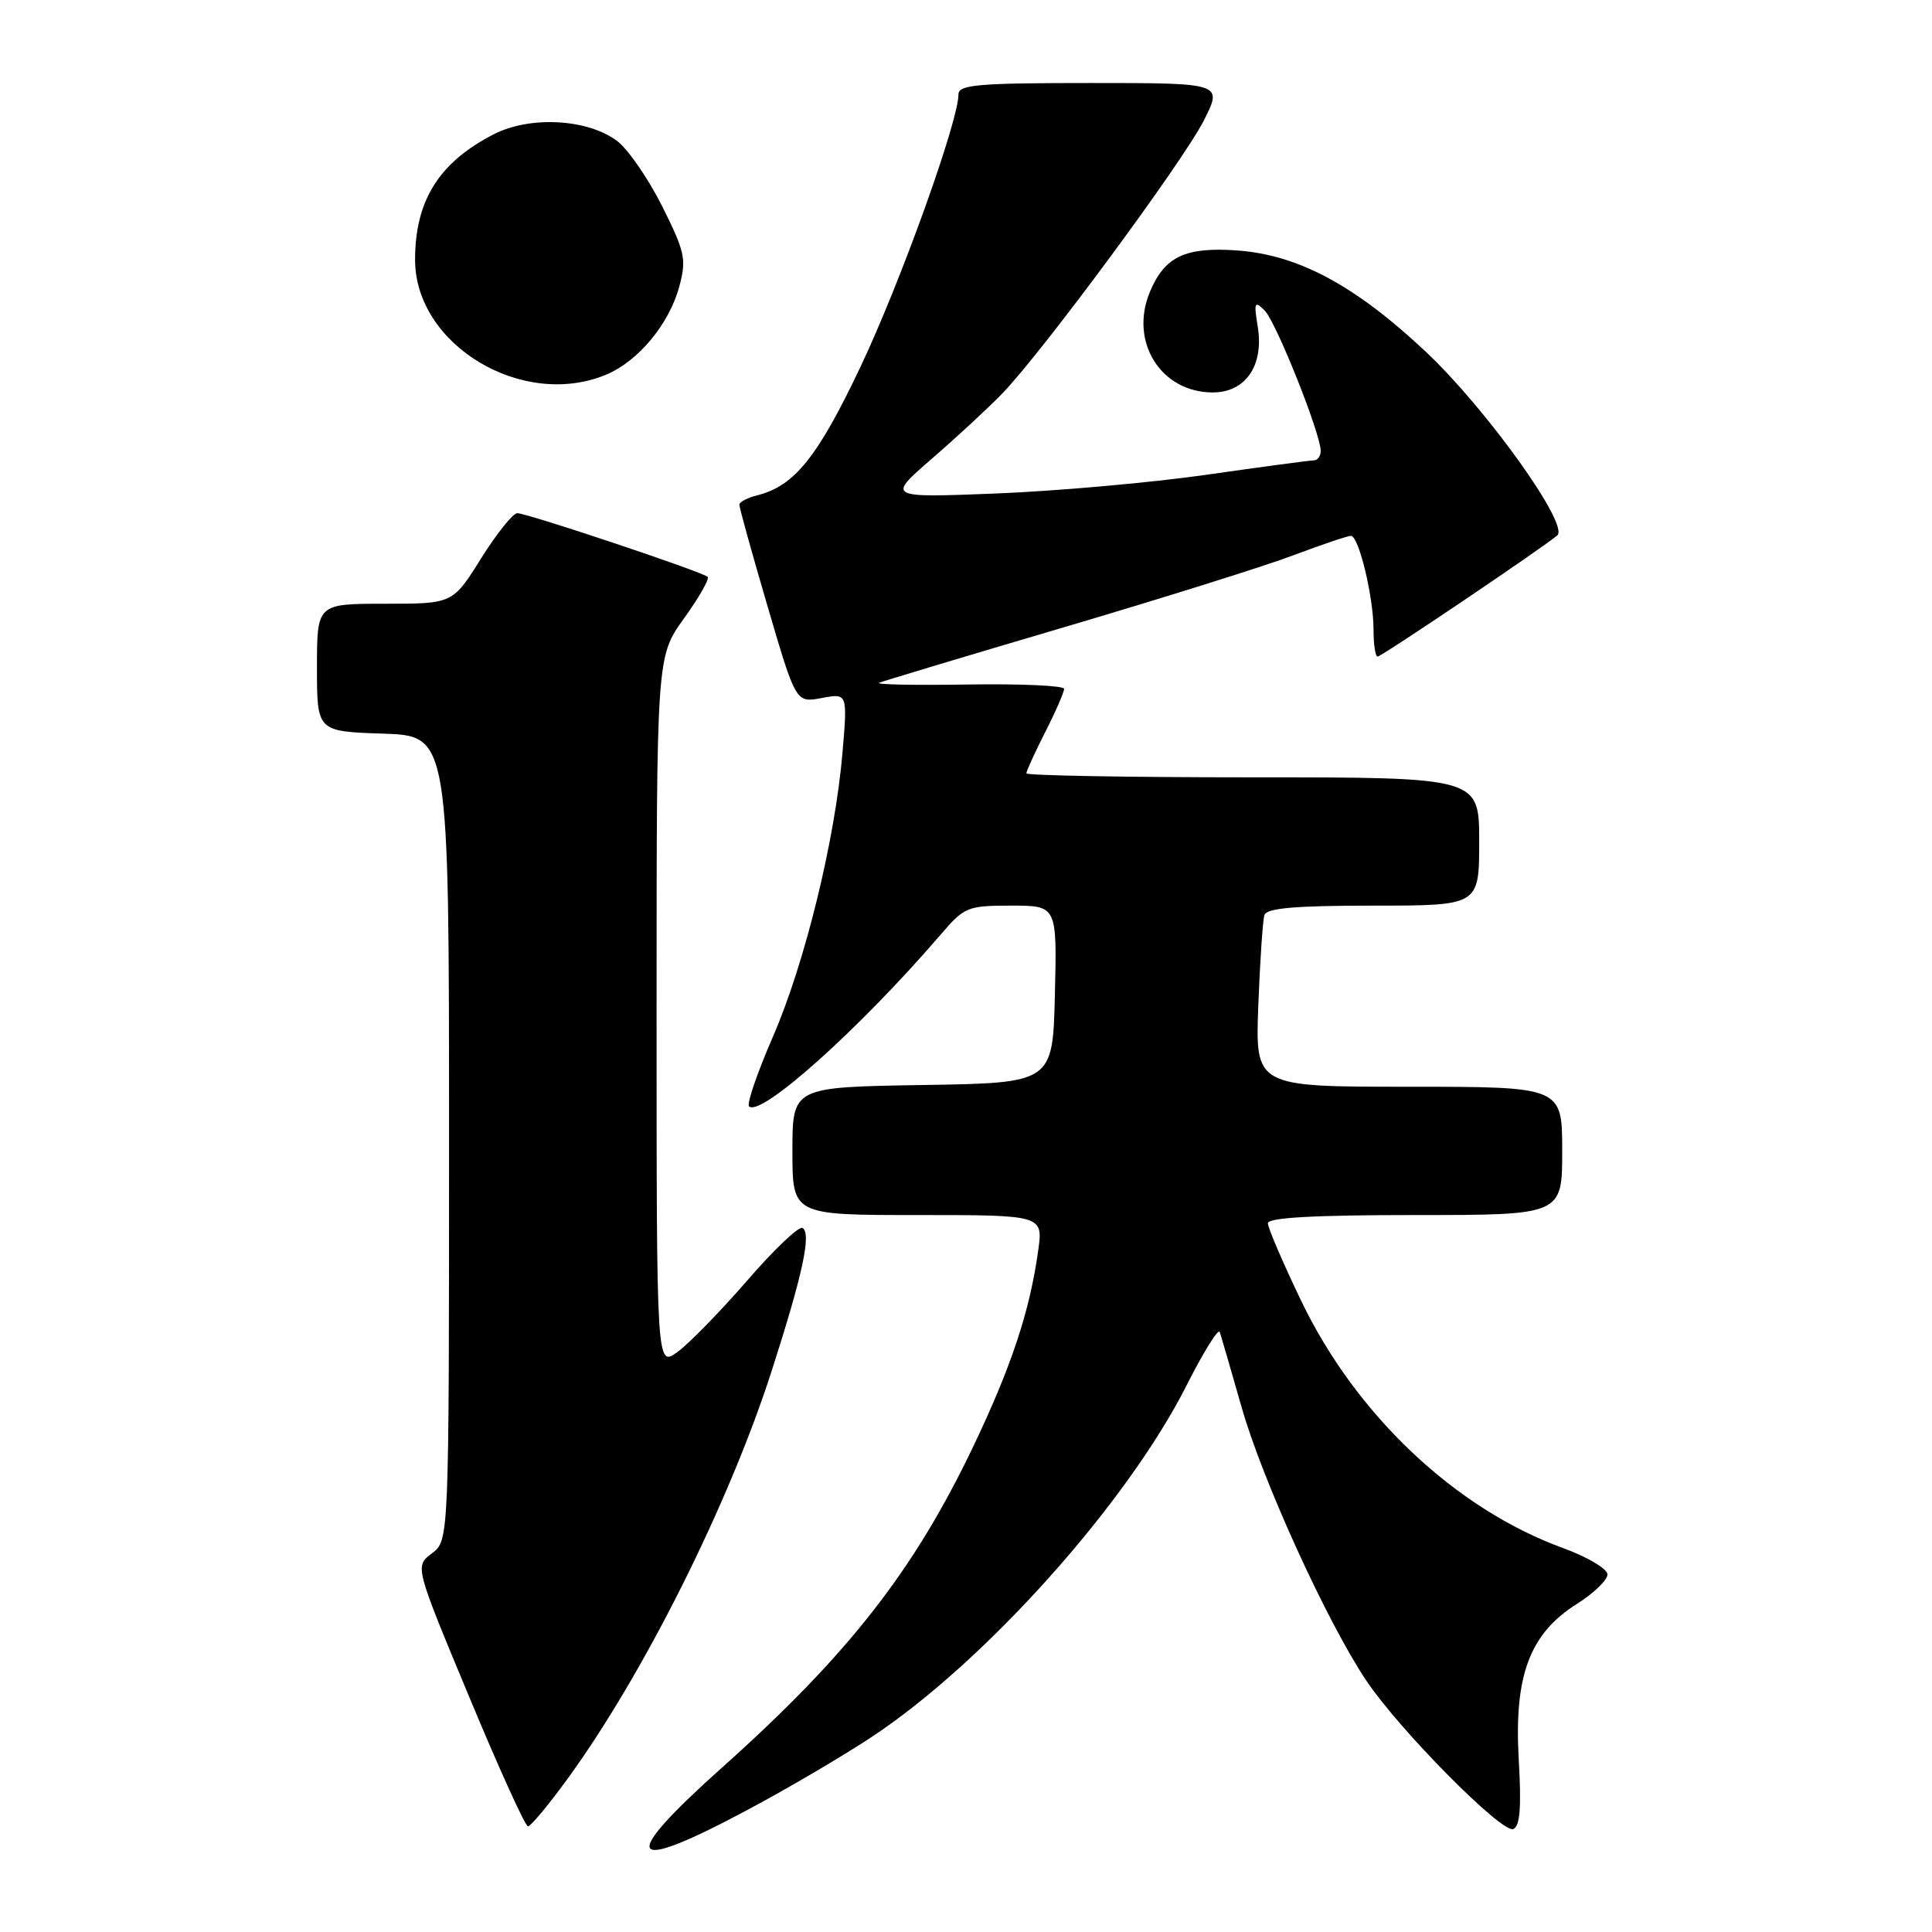 <?xml version="1.0" encoding="UTF-8" standalone="no"?>
<!DOCTYPE svg PUBLIC "-//W3C//DTD SVG 1.1//EN" "http://www.w3.org/Graphics/SVG/1.1/DTD/svg11.dtd" >
<svg xmlns="http://www.w3.org/2000/svg" xmlns:xlink="http://www.w3.org/1999/xlink" version="1.1" viewBox="0 0 256 256">
 <g >
 <path fill="currentColor"
d=" M 98.92 239.89 C 104.19 237.09 111.65 232.71 115.50 230.16 C 130.50 220.25 149.34 199.20 157.26 183.51 C 159.49 179.10 161.45 175.95 161.63 176.50 C 161.81 177.05 163.12 181.55 164.53 186.50 C 167.31 196.22 175.85 214.95 181.05 222.70 C 185.44 229.25 199.00 242.94 200.51 242.36 C 201.41 242.01 201.61 239.52 201.24 233.13 C 200.61 222.04 202.68 216.49 208.91 212.55 C 211.16 211.14 213.00 209.37 213.00 208.62 C 213.00 207.88 210.33 206.30 207.07 205.11 C 192.84 199.92 179.66 187.47 172.40 172.34 C 169.98 167.30 168.00 162.69 168.00 162.09 C 168.00 161.34 174.11 161.00 187.50 161.00 C 207.00 161.00 207.00 161.00 207.00 152.50 C 207.00 144.00 207.00 144.00 186.66 144.00 C 166.33 144.00 166.33 144.00 166.73 133.25 C 166.96 127.34 167.32 121.94 167.54 121.25 C 167.83 120.33 171.62 120.00 181.97 120.00 C 196.00 120.00 196.00 120.00 196.00 111.50 C 196.00 103.00 196.00 103.00 166.00 103.00 C 149.50 103.00 136.00 102.76 136.00 102.47 C 136.00 102.17 137.12 99.71 138.50 97.00 C 139.88 94.29 141.00 91.71 141.00 91.28 C 141.00 90.85 135.27 90.59 128.25 90.70 C 121.24 90.81 115.95 90.71 116.50 90.47 C 117.05 90.24 128.08 86.92 141.00 83.11 C 153.93 79.29 167.60 75.01 171.37 73.58 C 175.15 72.16 178.58 71.00 179.00 71.00 C 180.05 71.00 182.00 79.10 182.00 83.44 C 182.00 85.40 182.24 87.00 182.54 87.00 C 183.06 87.00 204.54 72.51 206.35 70.94 C 207.97 69.54 196.95 54.16 188.92 46.60 C 179.60 37.84 172.05 33.78 163.97 33.19 C 157.07 32.69 154.32 33.99 152.37 38.67 C 149.61 45.27 153.81 52.00 160.70 52.00 C 165.05 52.00 167.49 48.43 166.66 43.30 C 166.13 40.05 166.23 39.81 167.57 41.14 C 169.09 42.66 174.99 57.45 175.00 59.75 C 175.00 60.44 174.59 61.00 174.10 61.00 C 173.60 61.00 167.19 61.86 159.85 62.91 C 152.51 63.96 139.97 65.07 132.00 65.39 C 117.50 65.96 117.50 65.96 123.50 60.76 C 126.80 57.90 130.97 54.04 132.76 52.19 C 138.04 46.76 156.75 21.42 159.50 15.99 C 162.03 11.00 162.03 11.00 144.52 11.00 C 129.52 11.00 127.00 11.22 127.00 12.52 C 127.00 16.06 119.32 37.41 114.05 48.54 C 108.35 60.57 105.28 64.39 100.34 65.63 C 99.05 65.95 97.99 66.51 97.97 66.86 C 97.95 67.21 99.63 73.27 101.70 80.32 C 105.46 93.14 105.46 93.14 108.88 92.49 C 112.30 91.85 112.30 91.85 111.64 99.68 C 110.66 111.25 106.67 127.57 102.42 137.36 C 100.35 142.11 98.93 146.26 99.25 146.59 C 100.77 148.11 114.00 136.24 124.72 123.75 C 127.78 120.18 128.23 120.00 134.00 120.00 C 140.06 120.00 140.06 120.00 139.78 131.75 C 139.50 143.50 139.50 143.50 122.25 143.77 C 105.00 144.05 105.00 144.05 105.00 152.52 C 105.00 161.00 105.00 161.00 121.61 161.00 C 138.23 161.00 138.23 161.00 137.56 165.75 C 136.45 173.72 134.03 181.03 129.04 191.50 C 121.14 208.09 112.43 219.23 95.70 234.19 C 81.87 246.55 82.92 248.42 98.92 239.89 Z  M 75.17 235.75 C 85.30 221.84 96.62 199.21 102.30 181.50 C 106.38 168.80 107.53 163.44 106.34 162.71 C 105.87 162.42 102.57 165.56 99.00 169.69 C 95.42 173.81 91.26 178.07 89.75 179.16 C 87.00 181.14 87.00 181.14 87.00 134.07 C 87.00 87.00 87.00 87.00 90.62 81.96 C 92.62 79.19 94.03 76.70 93.77 76.44 C 93.12 75.78 69.85 68.00 68.54 68.00 C 67.97 68.00 65.81 70.70 63.74 74.00 C 59.99 80.00 59.99 80.00 51.00 80.00 C 42.00 80.00 42.00 80.00 42.00 88.46 C 42.00 96.92 42.00 96.92 50.75 97.21 C 59.50 97.50 59.50 97.50 59.50 150.81 C 59.50 204.11 59.50 204.11 57.23 205.83 C 54.96 207.54 54.96 207.54 62.14 224.77 C 66.08 234.25 69.60 242.00 69.96 242.00 C 70.32 242.00 72.66 239.19 75.17 235.75 Z  M 80.33 49.64 C 84.58 47.86 88.68 42.92 90.01 37.96 C 90.98 34.36 90.78 33.40 87.73 27.31 C 85.89 23.64 83.20 19.75 81.76 18.67 C 77.84 15.74 70.23 15.33 65.43 17.79 C 58.17 21.51 55.00 26.57 55.00 34.42 C 55.00 45.71 69.25 54.27 80.33 49.64 Z "/>
</g>
</svg>